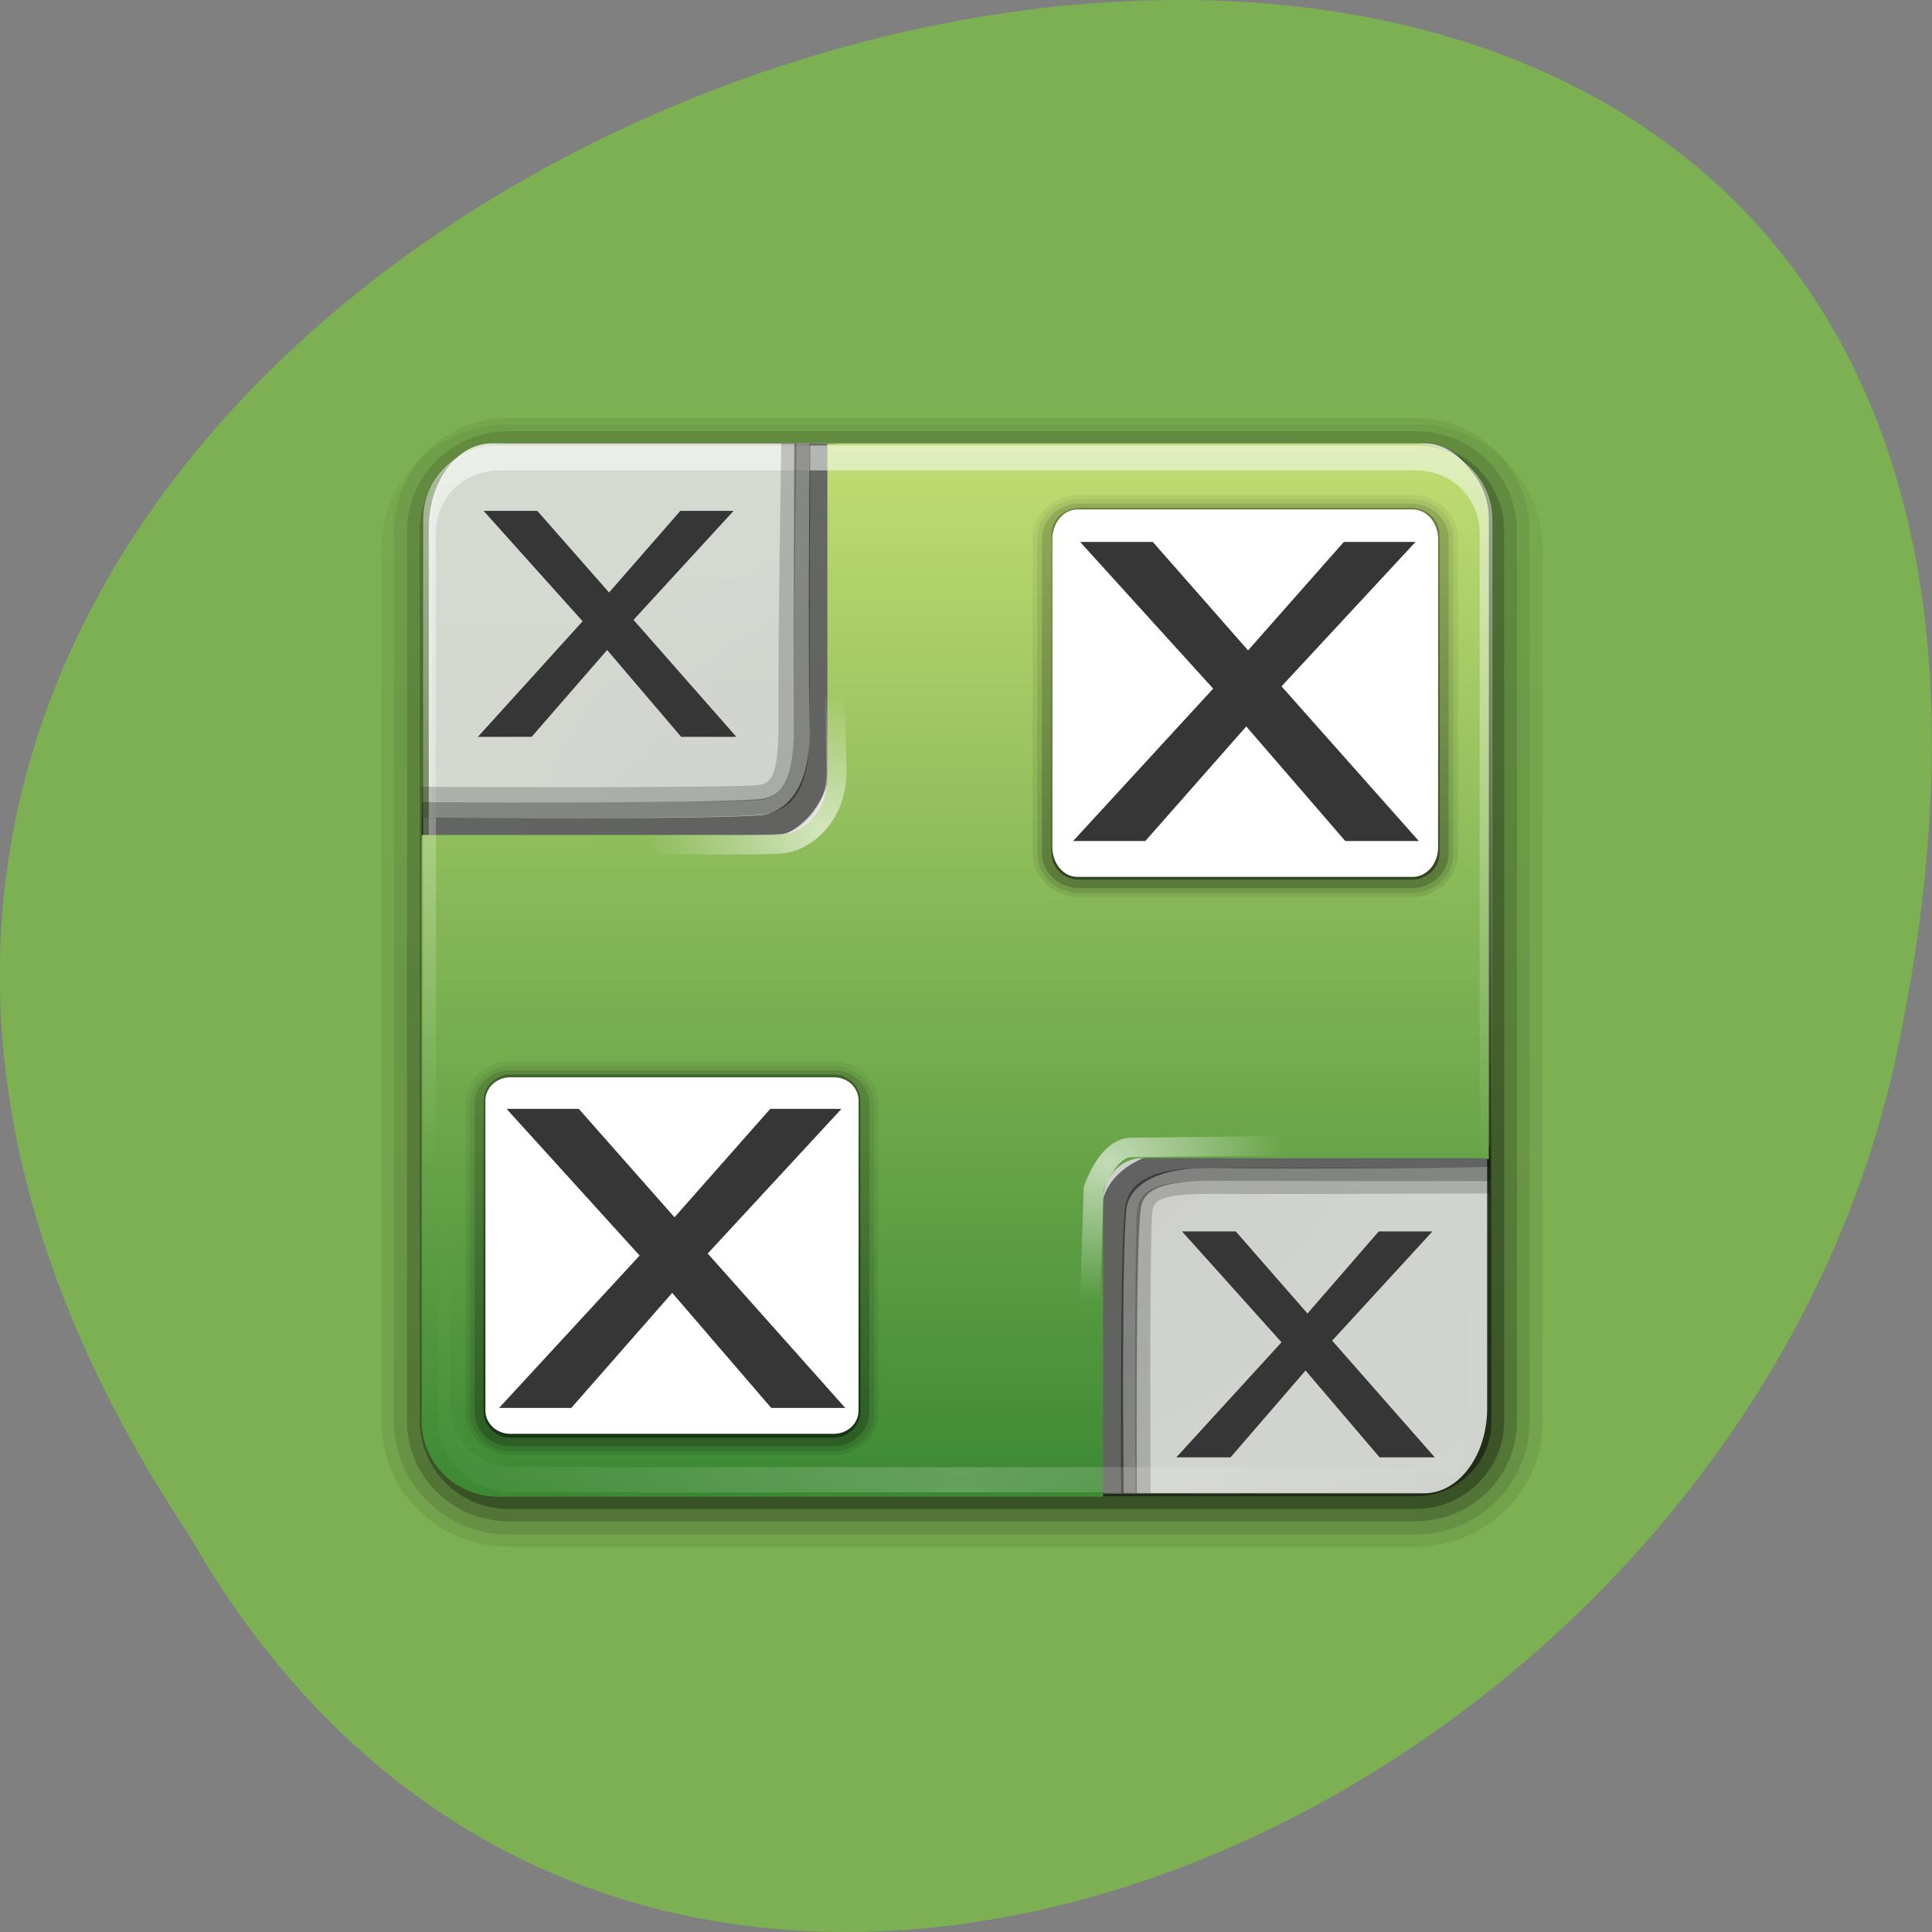 <svg xmlns="http://www.w3.org/2000/svg" xmlns:xlink="http://www.w3.org/1999/xlink" viewBox="0 0 16 16"><rect x="0" y="0" width="16" height="16" fill="#808080" stroke="none"/><defs><g id="5" clip-path="url(#4)"><path d="m 4.207 12.707 c -0.52 0 -0.945 -0.422 -0.945 -0.938 v -7.371 c 0 -0.516 0.426 -0.937 0.945 -0.937 h 7.52 c 0.52 0 0.941 0.422 0.941 0.937 v 7.371 c 0 0.516 -0.422 0.938 -0.941 0.938" fill="url(#3)"/></g><g id="9" clip-path="url(#8)"><path d="m 4.207 12.496 h 7.52 c 0.402 0 0.73 -0.328 0.73 -0.727 v -7.371 c 0 -0.402 -0.328 -0.727 -0.73 -0.727 h -7.52 c -0.402 0 -0.73 0.324 -0.73 0.727 v 7.371 c 0 0.398 0.328 0.727 0.73 0.727" fill="url(#3)"/></g><g id="H" clip-path="url(#G)"><path d="m 4.227 12.02 c -0.184 0 -0.336 -0.145 -0.336 -0.324 v -2.543 c 0 -0.18 0.152 -0.324 0.336 -0.324 h 2.676 c 0.184 0 0.336 0.145 0.336 0.324 v 2.543 c 0 0.18 -0.152 0.324 -0.336 0.324" fill="url(#F)"/></g><g id="L" clip-path="url(#K)"><path d="m 4.227 11.941 h 2.676 c 0.141 0 0.258 -0.113 0.258 -0.25 v -2.543 c 0 -0.141 -0.117 -0.25 -0.258 -0.25 h -2.676 c -0.145 0 -0.258 0.109 -0.258 0.25 v 2.543 c 0 0.137 0.113 0.25 0.258 0.25" fill="url(#F)"/></g><g id="V" clip-path="url(#U)"><path d="m 8.938 7.395 c -0.191 0 -0.348 -0.148 -0.348 -0.332 v -2.598 c 0 -0.184 0.156 -0.332 0.348 -0.332 h 2.754 c 0.191 0 0.344 0.152 0.344 0.332 v 2.598 c 0 0.184 -0.152 0.332 -0.344 0.332" fill="url(#T)"/></g><g id="Z" clip-path="url(#Y)"><path d="m 8.938 7.32 h 2.754 c 0.148 0 0.266 -0.113 0.266 -0.258 v -2.598 c 0 -0.141 -0.117 -0.258 -0.266 -0.258 h -2.754 c -0.148 0 -0.27 0.117 -0.27 0.258 v 2.598 c 0 0.145 0.121 0.258 0.27 0.258" fill="url(#T)"/></g><clipPath id="K"><path d="M 0,0 H16 V16 H0 z"/></clipPath><clipPath id="8"><path d="M 0,0 H16 V16 H0 z"/></clipPath><clipPath id="4"><path d="M 0,0 H16 V16 H0 z"/></clipPath><clipPath id="G"><path d="M 0,0 H16 V16 H0 z"/></clipPath><clipPath id="Y"><path d="M 0,0 H16 V16 H0 z"/></clipPath><clipPath id="U"><path d="M 0,0 H16 V16 H0 z"/></clipPath><filter id="1" filterUnits="objectBoundingBox" x="0" y="0" width="16" height="16"><feColorMatrix type="matrix" in="SourceGraphic" values="0 0 0 0 1 0 0 0 0 1 0 0 0 0 1 0 0 0 1 0"/></filter><linearGradient id="a" gradientUnits="userSpaceOnUse" y1="-90.87" x2="0" y2="-6.761" gradientTransform="matrix(0.038 0 0 -0.036 8.477 3.953)" xlink:href="#A"/><linearGradient id="M" gradientUnits="userSpaceOnUse" y1="-90.87" x2="0" y2="-6.761" gradientTransform="matrix(0.037 0 0 -0.036 3.781 8.646)" xlink:href="#A"/><linearGradient id="N" gradientUnits="userSpaceOnUse" y1="6" x2="0" y2="63.893" gradientTransform="matrix(0.105 0 0 0.103 2.87 3.069)"><stop stop-color="#fff" stop-opacity="0.529"/><stop offset="1" stop-color="#fff" stop-opacity="0"/></linearGradient><linearGradient id="R" gradientUnits="userSpaceOnUse" y1="6.132" x2="0" y2="90.24" gradientTransform="matrix(0.039 0 0 -0.037 8.433 7.543)" xlink:href="#0"/><linearGradient id="T" gradientUnits="userSpaceOnUse" y1="6.132" x2="0" y2="90.24" gradientTransform="matrix(0.039 0 0 -0.037 8.433 7.543)" xlink:href="#3"/><linearGradient id="W" gradientUnits="userSpaceOnUse" y1="6.132" x2="0" y2="90.24" gradientTransform="matrix(0.039 0 0 -0.037 8.433 7.543)" xlink:href="#6"/><linearGradient id="I" gradientUnits="userSpaceOnUse" y1="6.132" x2="0" y2="90.24" gradientTransform="matrix(0.038 0 0 -0.036 3.739 12.16)" xlink:href="#6"/><linearGradient id="6" gradientUnits="userSpaceOnUse" y1="6.132" x2="0" y2="90.24" gradientTransform="matrix(0.107 0 0 -0.105 2.834 13.13)"><stop stop-color="#000" stop-opacity="0.2"/><stop offset="1" stop-color="#000" stop-opacity="0.118"/></linearGradient><linearGradient id="3" gradientUnits="userSpaceOnUse" y1="6.132" x2="0" y2="90.24" gradientTransform="matrix(0.107 0 0 -0.105 2.834 13.13)"><stop stop-color="#000"/><stop offset="1" stop-color="#000" stop-opacity="0.588"/></linearGradient><linearGradient id="C" gradientUnits="userSpaceOnUse" y1="2.243" x2="0" y2="90.24" gradientTransform="matrix(0.105 0 0 -0.104 2.862 13.02)"><stop stop-color="#368531"/><stop offset="1" stop-color="#c2dd73"/></linearGradient><linearGradient id="A" gradientUnits="userSpaceOnUse" y1="-90.87" x2="0" y2="-6.761" gradientTransform="matrix(0.105 0 0 -0.103 2.953 2.946)"><stop stop-color="#000" stop-opacity="0.451"/><stop offset="1" stop-color="#000" stop-opacity="0.265"/></linearGradient><linearGradient id="F" gradientUnits="userSpaceOnUse" y1="6.132" x2="0" y2="90.24" gradientTransform="matrix(0.038 0 0 -0.036 3.739 12.16)" xlink:href="#3"/><linearGradient id="D" gradientUnits="userSpaceOnUse" y1="6.132" x2="0" y2="90.24" gradientTransform="matrix(0.038 0 0 -0.036 3.739 12.16)" xlink:href="#0"/><linearGradient id="0" gradientUnits="userSpaceOnUse" y1="6.132" x2="0" y2="90.24" gradientTransform="matrix(0.107 0 0 -0.103 2.834 13.12)"><stop stop-color="#000" stop-opacity="0.078"/><stop offset="1" stop-color="#000" stop-opacity="0.046"/></linearGradient><mask id="S"><g filter="url(#1)"><path fill-opacity="0.102" d="M 0,0 H16 V16 H0 z"/></g></mask><mask id="2"><g filter="url(#1)"><path fill-opacity="0.102" d="M 0,0 H16 V16 H0 z"/></g></mask><mask id="X"><g filter="url(#1)"><path fill-opacity="0.302" d="M 0,0 H16 V16 H0 z"/></g></mask><mask id="E"><g filter="url(#1)"><path fill-opacity="0.102" d="M 0,0 H16 V16 H0 z"/></g></mask><mask id="7"><g filter="url(#1)"><path fill-opacity="0.302" d="M 0,0 H16 V16 H0 z"/></g></mask><mask id="J"><g filter="url(#1)"><path fill-opacity="0.302" d="M 0,0 H16 V16 H0 z"/></g></mask><radialGradient id="Q" gradientUnits="userSpaceOnUse" cx="60.62" cy="59.17" r="14.368" gradientTransform="matrix(-1.025 0.043 -0.034 -0.823 101.23 82.25)"><stop stop-color="#fff" stop-opacity="0.62"/><stop offset="1" stop-color="#fff" stop-opacity="0"/></radialGradient><radialGradient id="B" gradientUnits="userSpaceOnUse" cx="47.906" cy="75.67" r="11.49" gradientTransform="matrix(0.381 0 0 0.378 -10.341 -20.612)"><stop stop-color="#f8f3fd" stop-opacity="0.788"/><stop offset="1" stop-color="#fff" stop-opacity="0.788"/></radialGradient><radialGradient id="P" gradientUnits="userSpaceOnUse" cx="61.31" cy="60.43" r="14.368" gradientTransform="matrix(1.026 0 0 0.824 -2.524 14.177)"><stop stop-color="#fff" stop-opacity="0.608"/><stop offset="1" stop-color="#fff" stop-opacity="0"/></radialGradient><radialGradient id="O" gradientUnits="userSpaceOnUse" cx="48" cy="90.17" r="42" gradientTransform="matrix(0.119 0 0 0.104 2.234 3.01)"><stop stop-color="#fff" stop-opacity="0.2"/><stop offset="1" stop-color="#fff" stop-opacity="0"/></radialGradient></defs><path d="m 1.559 12.703 c -7.996 -12.03 17.508 -19.438 14.13 -3.891 c -1.441 6.426 -10.465 10.328 -14.13 3.891" fill="#7cb052"/><path d="m 4.207 12.809 c -0.574 0 -1.047 -0.461 -1.047 -1.023 v -7.25 c 0 -0.562 0.473 -1.023 1.047 -1.023 h 7.52 c 0.574 0 1.047 0.461 1.047 1.023 v 7.25 c 0 0.563 -0.473 1.023 -1.047 1.023" fill="url(#0)"/><use xlink:href="#5" mask="url(#2)"/><path d="m 4.207 12.598 c -0.461 0 -0.836 -0.371 -0.836 -0.828 v -7.371 c 0 -0.457 0.375 -0.828 0.836 -0.828 h 7.52 c 0.461 0 0.836 0.371 0.836 0.828 v 7.371 c 0 0.457 -0.375 0.828 -0.836 0.828" fill="url(#6)"/><use xlink:href="#9" mask="url(#7)"/><path d="m 4.207 12.391 h 7.52 c 0.344 0 0.625 -0.277 0.625 -0.621 v -7.473 c 0 -0.348 -0.281 -0.625 -0.625 -0.625 h -7.52 c -0.348 0 -0.629 0.277 -0.629 0.625 v 7.473 c 0 0.344 0.281 0.621 0.629 0.621" fill="url(#A)"/><path d="m 4.074 3.672 h 7.719 c 0.289 0 0.523 0.313 0.523 0.703 v 7.289 c 0 0.387 -0.234 0.703 -0.523 0.703 h -7.719 c -0.289 0 -0.523 -0.316 -0.523 -0.703 v -7.289 c 0 -0.391 0.234 -0.703 0.523 -0.703" fill="url(#B)"/><g fill="none" stroke="#000"><g transform="matrix(0 -0.083 -0.098 0 16.16 15.355)"><path d="m 69.58 38.991 c 0 0 -0.188 15.529 -0.047 23.473 c 0.094 5.958 -2.733 8.102 -5.089 8.301 c -4.853 0.437 -28.411 0.238 -28.411 0.238" stroke-opacity="0.529" stroke-width="2.117"/><path d="m 67.839 38.991 c 0 0 -0.047 15.688 0 23.354 c 0.047 5.124 -1.319 6.633 -3.534 6.831 c -4.617 0.437 -28.27 0.318 -28.27 0.318" stroke-opacity="0.376" stroke-width="1.326"/><path d="m 66.57 38.991 c 0 0 -0.094 15.09 -0.047 22.52 c 0.047 4.965 -0.377 6.553 -2.591 6.673 c -4.947 0.238 -27.893 0.119 -27.893 0.119" stroke-opacity="0.184" stroke-width="1.285"/></g><path d="m 36.753 3.228 c 0 0 -0.156 16.186 0 24.12 c 0.078 5.991 -2.73 8.133 -5.071 8.331 c -4.836 0.397 -28.12 0.198 -28.12 0.198" transform="matrix(0.1 0 0 0.098 3.136 3.358)" stroke-opacity="0.529" stroke-width="2.117"/></g><path d="m 6.852 3.676 v 2.77 c 0 0.262 -0.191 0.469 -0.43 0.469 h -2.93 v 4.855 c 0 0.348 0.285 0.625 0.633 0.625 h 5.01 v -2.449 c 0 -0.195 0.145 -0.355 0.324 -0.355 h 2.816 c 0.016 0 0.035 0.004 0.055 0.008 v -5.301 c 0 -0.344 -0.281 -0.621 -0.629 -0.621" fill="url(#C)"/><path d="m 4.227 12.05 c -0.203 0 -0.371 -0.16 -0.371 -0.359 v -2.543 c 0 -0.199 0.168 -0.359 0.371 -0.359 h 2.676 c 0.203 0 0.371 0.16 0.371 0.359 v 2.543 c 0 0.199 -0.168 0.359 -0.371 0.359" fill="url(#D)"/><use xlink:href="#H" mask="url(#E)"/><path d="m 4.227 11.977 c -0.164 0 -0.297 -0.129 -0.297 -0.285 v -2.543 c 0 -0.16 0.133 -0.285 0.297 -0.285 h 2.676 c 0.164 0 0.297 0.125 0.297 0.285 v 2.543 c 0 0.156 -0.133 0.285 -0.297 0.285" fill="url(#I)"/><use xlink:href="#L" mask="url(#J)"/><path d="m 4.227 11.906 h 2.676 c 0.121 0 0.223 -0.098 0.223 -0.215 v -2.578 c 0 -0.121 -0.102 -0.215 -0.223 -0.215 h -2.676 c -0.121 0 -0.223 0.094 -0.223 0.215 v 2.578 c 0 0.117 0.102 0.215 0.223 0.215" fill="url(#M)"/><path d="m 4.223 8.922 h 2.684 c 0.113 0 0.203 0.086 0.203 0.191 v 2.57 c 0 0.105 -0.09 0.191 -0.203 0.191 h -2.684 c -0.109 0 -0.203 -0.086 -0.203 -0.191 v -2.57 c 0 -0.105 0.094 -0.191 0.203 -0.191" fill="#fff"/><path d="m 4.137 3.688 c -0.352 0 -0.633 0.273 -0.633 0.617 v 7.422 c 0 0.031 0.004 0.066 0.008 0.098 c 0.004 0.031 0.012 0.063 0.02 0.09 c 0 0.004 0.004 0.008 0.004 0.012 c 0.012 0.027 0.023 0.055 0.039 0.082 c 0.016 0.027 0.035 0.055 0.055 0.082 c 0.02 0.023 0.039 0.047 0.063 0.07 c 0.047 0.043 0.098 0.082 0.156 0.113 c 0.031 0.012 0.063 0.023 0.094 0.035 c -0.027 -0.012 -0.051 -0.023 -0.078 -0.039 c -0.004 -0.004 -0.008 -0.004 -0.012 -0.008 c -0.012 -0.008 -0.023 -0.016 -0.035 -0.023 c -0.012 -0.008 -0.023 -0.02 -0.035 -0.027 c -0.02 -0.016 -0.035 -0.035 -0.051 -0.055 c -0.012 -0.012 -0.023 -0.027 -0.035 -0.043 c 0 -0.004 -0.004 -0.008 -0.004 -0.012 c -0.008 -0.012 -0.016 -0.02 -0.02 -0.031 c -0.012 -0.02 -0.023 -0.043 -0.031 -0.066 c 0 0 -0.004 -0.004 -0.004 -0.004 c -0.004 -0.012 -0.004 -0.02 -0.008 -0.031 c 0 -0.008 -0.004 -0.02 -0.008 -0.031 c -0.008 -0.035 -0.012 -0.07 -0.012 -0.109 v -7.418 c 0 -0.289 0.23 -0.516 0.527 -0.516 h 7.59 c 0.293 0 0.527 0.227 0.527 0.516 v 7.418 c 0 0.039 -0.004 0.074 -0.012 0.109 c -0.008 0.023 -0.012 0.043 -0.02 0.063 c 0 0 0 0.004 -0.004 0.004 c -0.004 0.02 -0.012 0.039 -0.02 0.055 c -0.008 0.012 -0.012 0.02 -0.016 0.027 c -0.004 0.012 -0.012 0.02 -0.02 0.027 c -0.008 0.016 -0.02 0.031 -0.031 0.043 c -0.016 0.02 -0.031 0.035 -0.051 0.051 c 0 0.004 -0.004 0.004 -0.004 0.004 c -0.016 0.012 -0.031 0.023 -0.047 0.035 c -0.008 0.008 -0.02 0.016 -0.031 0.023 c 0 0 -0.004 0 -0.004 0 c -0.023 0.016 -0.047 0.027 -0.074 0.039 c 0.031 -0.012 0.063 -0.023 0.09 -0.035 c 0.059 -0.031 0.113 -0.07 0.16 -0.113 c 0.023 -0.023 0.043 -0.047 0.063 -0.07 c 0.02 -0.027 0.035 -0.055 0.051 -0.082 c 0.016 -0.027 0.031 -0.055 0.039 -0.082 c 0.004 -0.004 0.004 -0.008 0.004 -0.012 c 0.012 -0.027 0.016 -0.059 0.02 -0.09 c 0.008 -0.031 0.012 -0.066 0.012 -0.098 v -7.422 c 0 -0.344 -0.281 -0.617 -0.633 -0.617 h -7.594" fill="url(#N)"/><path d="m 4.242 12.359 c -0.34 0 -0.617 -0.277 -0.617 -0.625 v -7.492 c 0 -0.035 0.004 -0.07 0.012 -0.102 c 0.004 -0.031 0.008 -0.063 0.02 -0.094 c 0 0 0 -0.004 0 -0.008 c 0.012 -0.031 0.027 -0.059 0.039 -0.086 c 0.016 -0.027 0.035 -0.055 0.051 -0.082 c 0.02 -0.023 0.039 -0.047 0.063 -0.07 c 0.047 -0.043 0.098 -0.086 0.156 -0.113 c 0.027 -0.016 0.059 -0.027 0.09 -0.035 c -0.027 0.012 -0.051 0.023 -0.074 0.039 c -0.004 0 -0.004 0 -0.004 0 c -0.004 0 -0.008 0.004 -0.012 0.008 c -0.012 0.008 -0.023 0.016 -0.035 0.023 c -0.012 0.008 -0.02 0.016 -0.031 0.027 c -0.02 0.016 -0.035 0.035 -0.051 0.055 c -0.012 0.012 -0.023 0.027 -0.031 0.043 c -0.004 0.004 -0.004 0.008 -0.008 0.012 c -0.008 0.012 -0.012 0.023 -0.02 0.031 c -0.012 0.023 -0.02 0.047 -0.027 0.066 c 0 0.004 -0.004 0.004 -0.004 0.008 c -0.004 0.008 -0.004 0.02 -0.008 0.027 c -0.004 0.012 -0.008 0.023 -0.008 0.035 c -0.008 0.035 -0.012 0.07 -0.012 0.109 v 7.496 c 0 0.289 0.227 0.52 0.512 0.52 h 7.395 c 0.285 0 0.512 -0.23 0.512 -0.52 v -7.496 c 0 -0.039 -0.004 -0.074 -0.012 -0.109 c -0.004 -0.023 -0.008 -0.043 -0.016 -0.063 c 0 -0.004 -0.004 -0.004 -0.004 -0.008 c -0.004 -0.02 -0.012 -0.039 -0.023 -0.055 c -0.004 -0.008 -0.008 -0.02 -0.012 -0.027 c -0.004 -0.008 -0.012 -0.02 -0.02 -0.027 c -0.008 -0.016 -0.02 -0.031 -0.031 -0.043 c -0.016 -0.02 -0.031 -0.035 -0.047 -0.051 c -0.004 -0.004 -0.004 -0.004 -0.004 -0.004 c -0.016 -0.016 -0.031 -0.023 -0.047 -0.035 c -0.008 -0.008 -0.02 -0.016 -0.031 -0.023 c 0 0 0 0 -0.004 0 c -0.023 -0.016 -0.047 -0.027 -0.074 -0.039 c 0.031 0.008 0.063 0.02 0.09 0.035 c 0.059 0.027 0.109 0.07 0.156 0.113 c 0.023 0.023 0.043 0.047 0.059 0.07 c 0.02 0.027 0.039 0.055 0.055 0.082 c 0.012 0.027 0.027 0.055 0.039 0.086 c 0 0.004 0 0.008 0 0.008 c 0.012 0.031 0.016 0.063 0.02 0.094 c 0.008 0.031 0.012 0.066 0.012 0.102 v 7.492 c 0 0.348 -0.277 0.625 -0.617 0.625" fill="url(#O)"/><g fill="none" stroke-width="1.648"><path d="m 58.59 85.35 l 0.624 -19.16 c 0 0 1.131 -3.491 3.12 -3.491 c 1.989 0 24.495 -0.317 24.495 -0.317" transform="matrix(0.1 0 0 0.098 3.136 3.358)" stroke="url(#P)"/><path d="m 37.22 13.702 c 0 0 0.624 11.426 0.702 17.14 c 0.039 3.809 -2.574 6.03 -4.563 6.189 c -4.056 0.317 -23.753 -0.278 -23.753 -0.278" transform="matrix(0.1 0 0 0.098 3.136 3.358)" stroke="url(#Q)"/></g><path d="m 8.938 7.43 c -0.211 0 -0.387 -0.164 -0.387 -0.367 v -2.598 c 0 -0.203 0.176 -0.367 0.387 -0.367 h 2.754 c 0.211 0 0.383 0.164 0.383 0.367 v 2.598 c 0 0.203 -0.172 0.367 -0.383 0.367" fill="url(#R)"/><use xlink:href="#V" mask="url(#S)"/><path d="m 8.938 7.355 c -0.172 0 -0.309 -0.129 -0.309 -0.293 v -2.598 c 0 -0.16 0.137 -0.293 0.309 -0.293 h 2.754 c 0.168 0 0.305 0.133 0.305 0.293 v 2.598 c 0 0.164 -0.137 0.293 -0.305 0.293" fill="url(#W)"/><use xlink:href="#Z" mask="url(#X)"/><path d="m 8.938 7.285 h 2.754 c 0.125 0 0.23 -0.098 0.23 -0.223 v -2.633 c 0 -0.121 -0.105 -0.223 -0.23 -0.223 h -2.754 c -0.129 0 -0.23 0.102 -0.23 0.223 v 2.633 c 0 0.125 0.102 0.223 0.23 0.223" fill="url(#a)"/><path d="m 8.922 4.219 h 2.777 c 0.117 0 0.211 0.109 0.211 0.246 v 2.551 c 0 0.137 -0.094 0.246 -0.211 0.246 h -2.777 c -0.113 0 -0.207 -0.109 -0.207 -0.246 v -2.551 c 0 -0.137 0.094 -0.246 0.207 -0.246" fill="#fff"/><g fill="none" stroke="#000" transform="matrix(0.1 0 0 0.098 3.136 3.358)"><path d="m 35.08 3.228 c 0 0 -0.078 16.266 -0.039 23.922 c 0.039 5.118 -1.287 6.586 -3.549 6.784 c -4.602 0.397 -27.927 0.238 -27.927 0.238" stroke-opacity="0.376" stroke-width="1.322"/><path d="m 33.983 3.188 c 0 0 -0.273 15.591 -0.234 22.931 c 0.039 4.919 -0.39 6.506 -2.574 6.625 c -4.954 0.238 -27.615 0.119 -27.615 0.119" stroke-opacity="0.184" stroke-width="1.278"/></g><g fill="#363636"><path d="m 5.859 10.379 l 1.141 1.281 h -0.613 l -0.82 -0.953 l -0.836 0.953 h -0.598 l 1.164 -1.262 l -1.102 -1.215 h 0.598 l 0.793 0.898 l 0.793 -0.898 h 0.59 l -1.105 1.195"/><path d="m 10.613 5.684 l 1.137 1.281 h -0.609 l -0.82 -0.949 l -0.836 0.949 h -0.598 l 1.16 -1.262 l -1.102 -1.215 h 0.602 l 0.789 0.898 l 0.793 -0.898 h 0.594 l -1.109 1.195"/><path d="m 11.03 11.1 l 0.852 0.969 h -0.457 l -0.613 -0.719 l -0.621 0.719 h -0.449 l 0.871 -0.953 l -0.824 -0.918 h 0.445 l 0.594 0.68 l 0.59 -0.68 h 0.445 l -0.828 0.902"/><path d="m 5.246 5.133 l 0.852 0.969 h -0.457 l -0.613 -0.719 l -0.625 0.719 h -0.445 l 0.867 -0.957 l -0.82 -0.914 h 0.445 l 0.594 0.676 l 0.59 -0.676 h 0.441 l -0.828 0.902"/></g></svg>